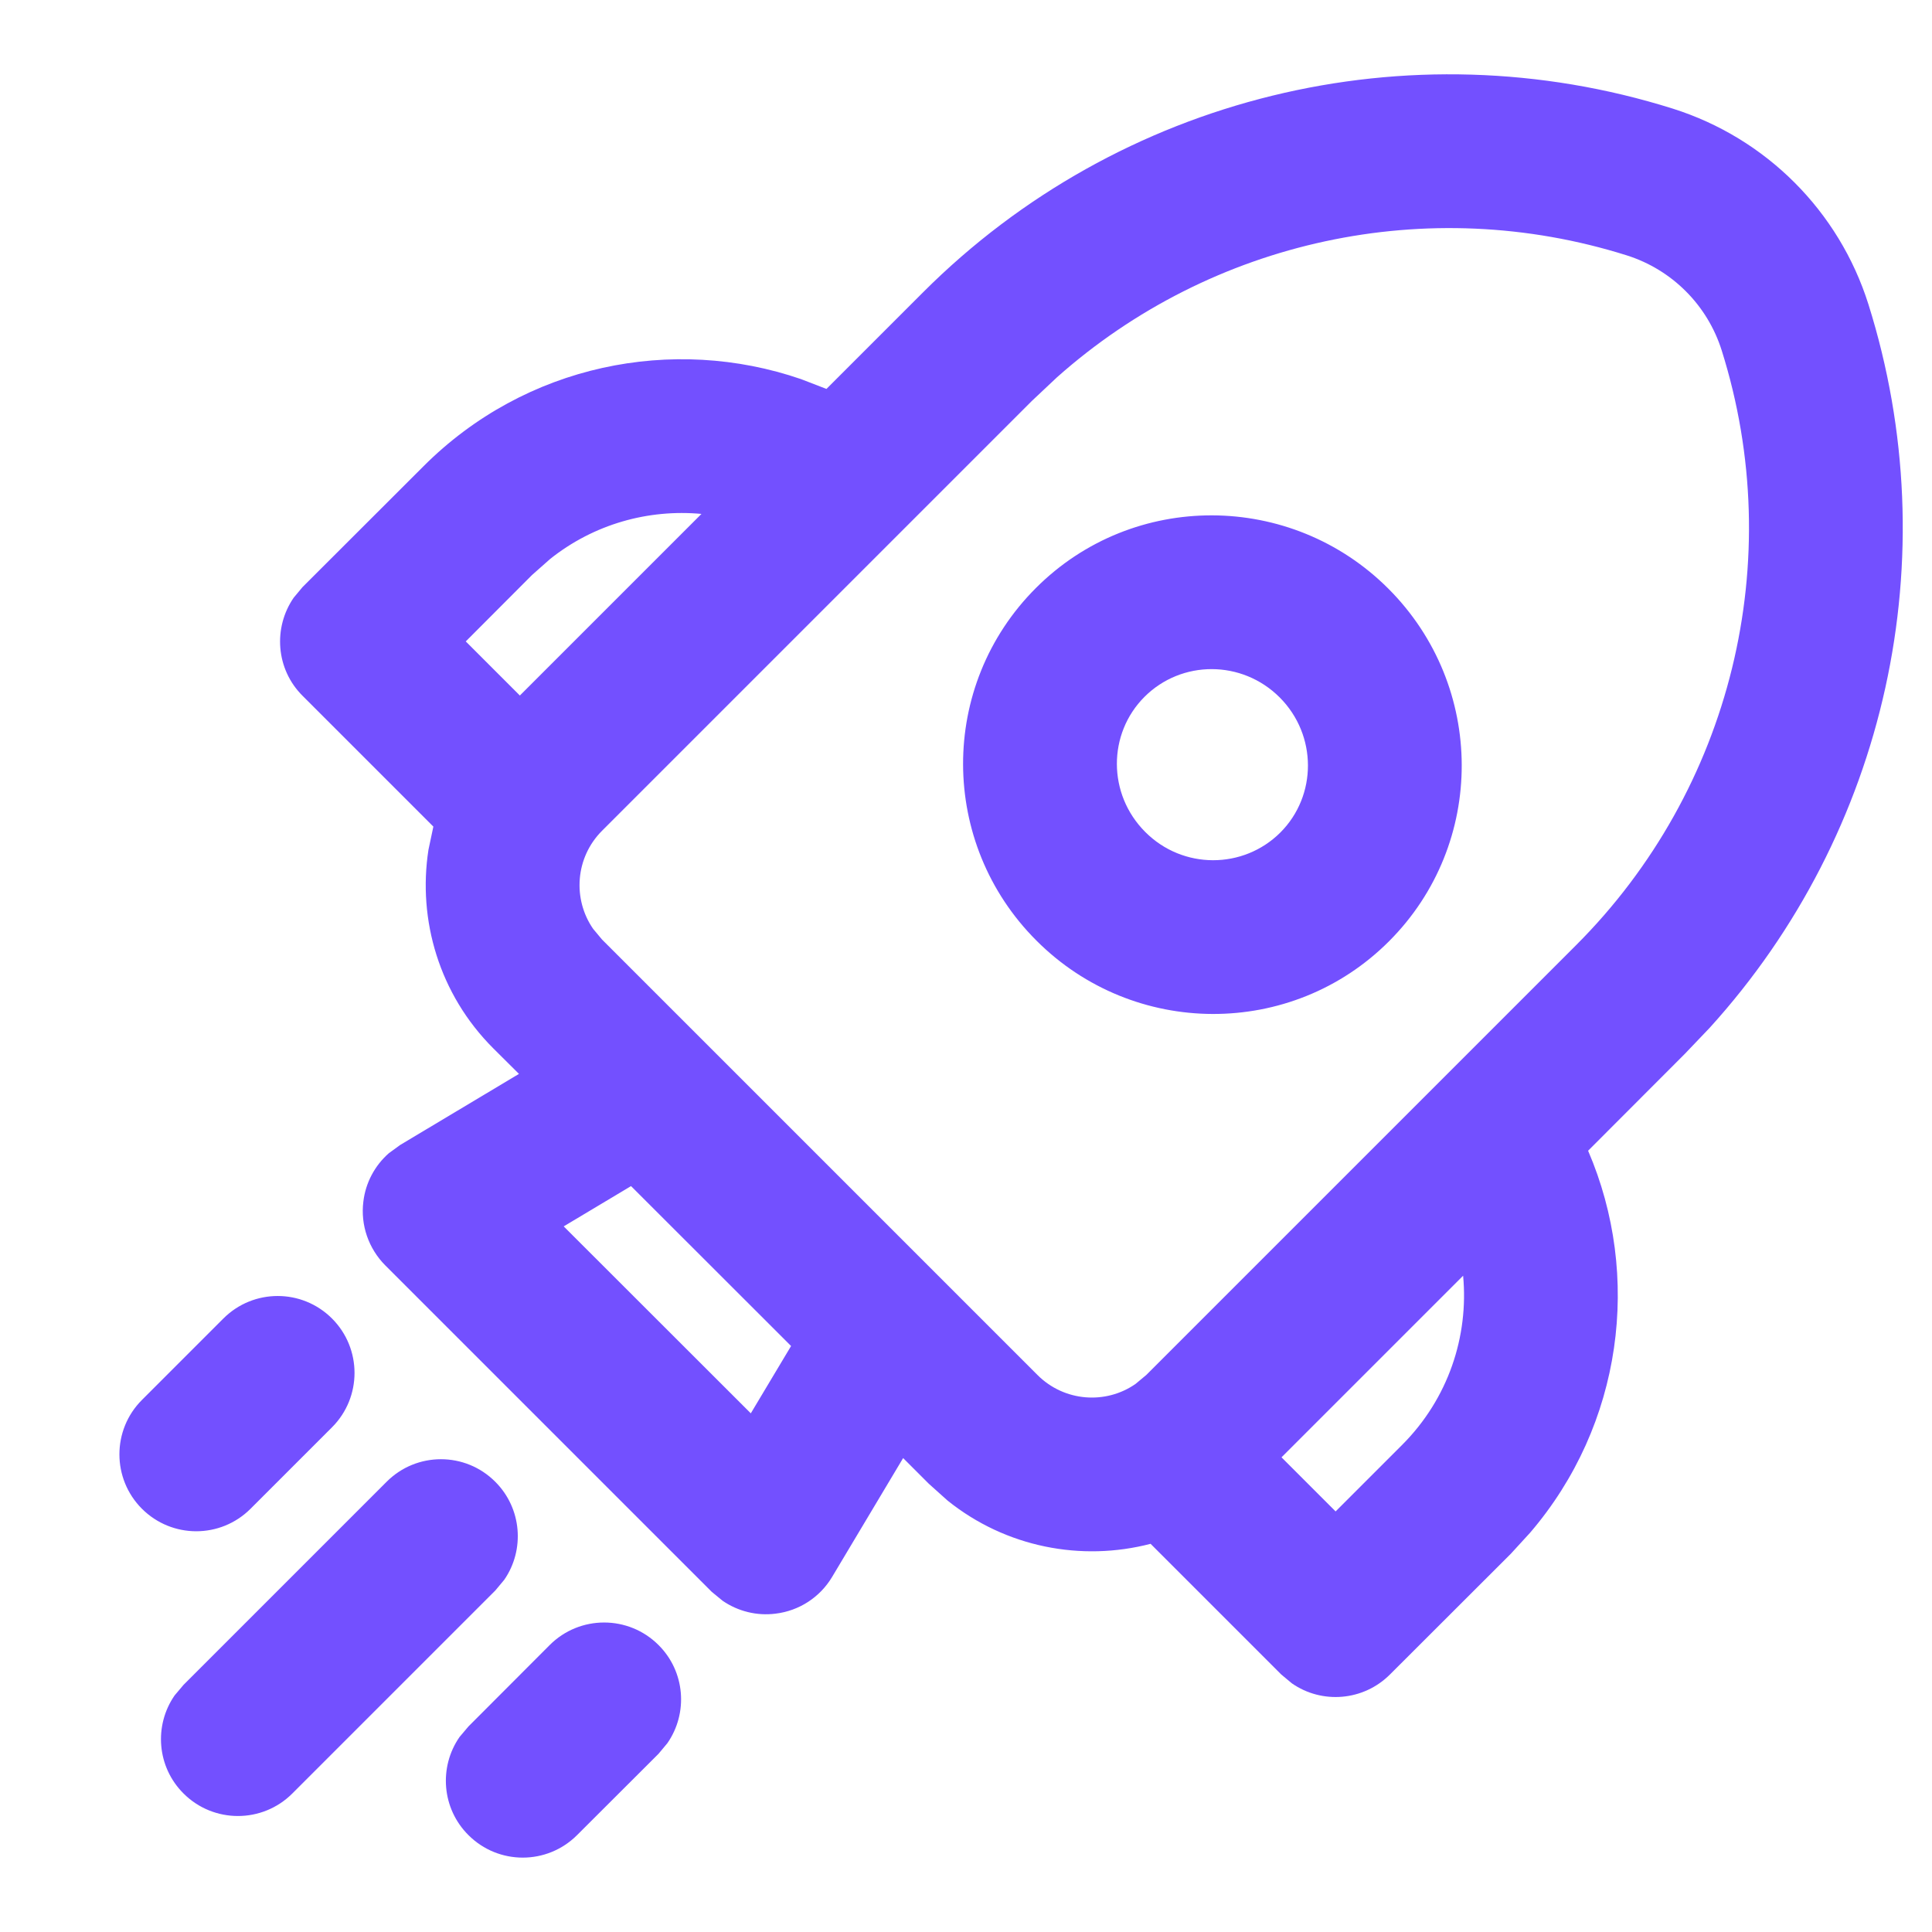 <svg width="13" height="13" viewBox="0 0 13 13" fill="none" xmlns="http://www.w3.org/2000/svg">
<g id="&#240;&#159;&#166;&#134; icon &#34;Rocket&#34;">
<path id="Vector" d="M4.431 11.069C4.611 11.248 4.631 11.527 4.491 11.729L4.431 11.801L3.883 12.348C3.681 12.55 3.354 12.55 3.152 12.348C2.972 12.169 2.952 11.89 3.092 11.688L3.152 11.617L3.699 11.069C3.901 10.867 4.229 10.867 4.431 11.069ZM3.333 9.971C3.512 10.15 3.532 10.429 3.393 10.63L3.333 10.702L1.967 12.068C1.765 12.27 1.437 12.27 1.235 12.068C1.055 11.889 1.035 11.61 1.175 11.408L1.235 11.337L2.601 9.971C2.803 9.768 3.131 9.768 3.333 9.971ZM11.256 0.731C11.883 0.929 12.374 1.42 12.572 2.047C13.108 3.75 12.696 5.603 11.504 6.916L11.336 7.092L10.686 7.743C11.048 8.584 10.918 9.587 10.296 10.313L10.166 10.455L9.353 11.267C9.173 11.447 8.894 11.467 8.693 11.327L8.621 11.267L7.742 10.388C7.277 10.509 6.768 10.412 6.376 10.097L6.25 9.984L6.077 9.811L5.599 10.611C5.517 10.748 5.377 10.839 5.218 10.858C5.092 10.874 4.965 10.842 4.862 10.771L4.789 10.711L2.592 8.514C2.48 8.401 2.425 8.243 2.445 8.085C2.46 7.958 2.522 7.843 2.616 7.76L2.693 7.704L3.492 7.226L3.319 7.054C2.955 6.69 2.81 6.19 2.883 5.718L2.916 5.562L2.036 4.682C1.856 4.503 1.837 4.224 1.976 4.022L2.036 3.95L2.849 3.138C3.536 2.45 4.529 2.255 5.39 2.551L5.561 2.617L6.211 1.967C7.531 0.647 9.475 0.171 11.256 0.731ZM2.234 8.872C2.436 9.074 2.436 9.402 2.234 9.604L1.686 10.152C1.484 10.354 1.157 10.354 0.955 10.152C0.753 9.95 0.753 9.622 0.955 9.42L1.503 8.872C1.705 8.67 2.032 8.67 2.234 8.872ZM9.845 8.584L8.623 9.806L8.987 10.17L9.434 9.723C9.746 9.411 9.883 8.991 9.845 8.584ZM4.246 7.981L3.793 8.252L5.052 9.51L5.323 9.057L4.246 7.981ZM7.112 2.539L6.943 2.698L4.051 5.59C3.871 5.77 3.852 6.049 3.991 6.25L4.051 6.322L6.981 9.252C7.161 9.432 7.44 9.452 7.641 9.312L7.713 9.252L10.605 6.36C11.652 5.313 12.03 3.771 11.585 2.358C11.489 2.053 11.25 1.814 10.945 1.718C9.607 1.297 8.152 1.614 7.112 2.539ZM9.342 3.961C9.997 4.616 10.002 5.678 9.346 6.334C8.691 6.989 7.628 6.984 6.974 6.329C6.319 5.675 6.314 4.613 6.97 3.957C7.625 3.301 8.688 3.307 9.342 3.961ZM7.701 4.689C7.453 4.937 7.452 5.344 7.706 5.598C7.959 5.852 8.366 5.85 8.615 5.602C8.863 5.354 8.864 4.947 8.611 4.693C8.357 4.439 7.95 4.44 7.701 4.689ZM3.702 3.761L3.58 3.869L3.134 4.316L3.498 4.68L4.72 3.458C4.363 3.425 3.997 3.526 3.702 3.761Z" fill="#7350FF"/>
</g>
</svg>
